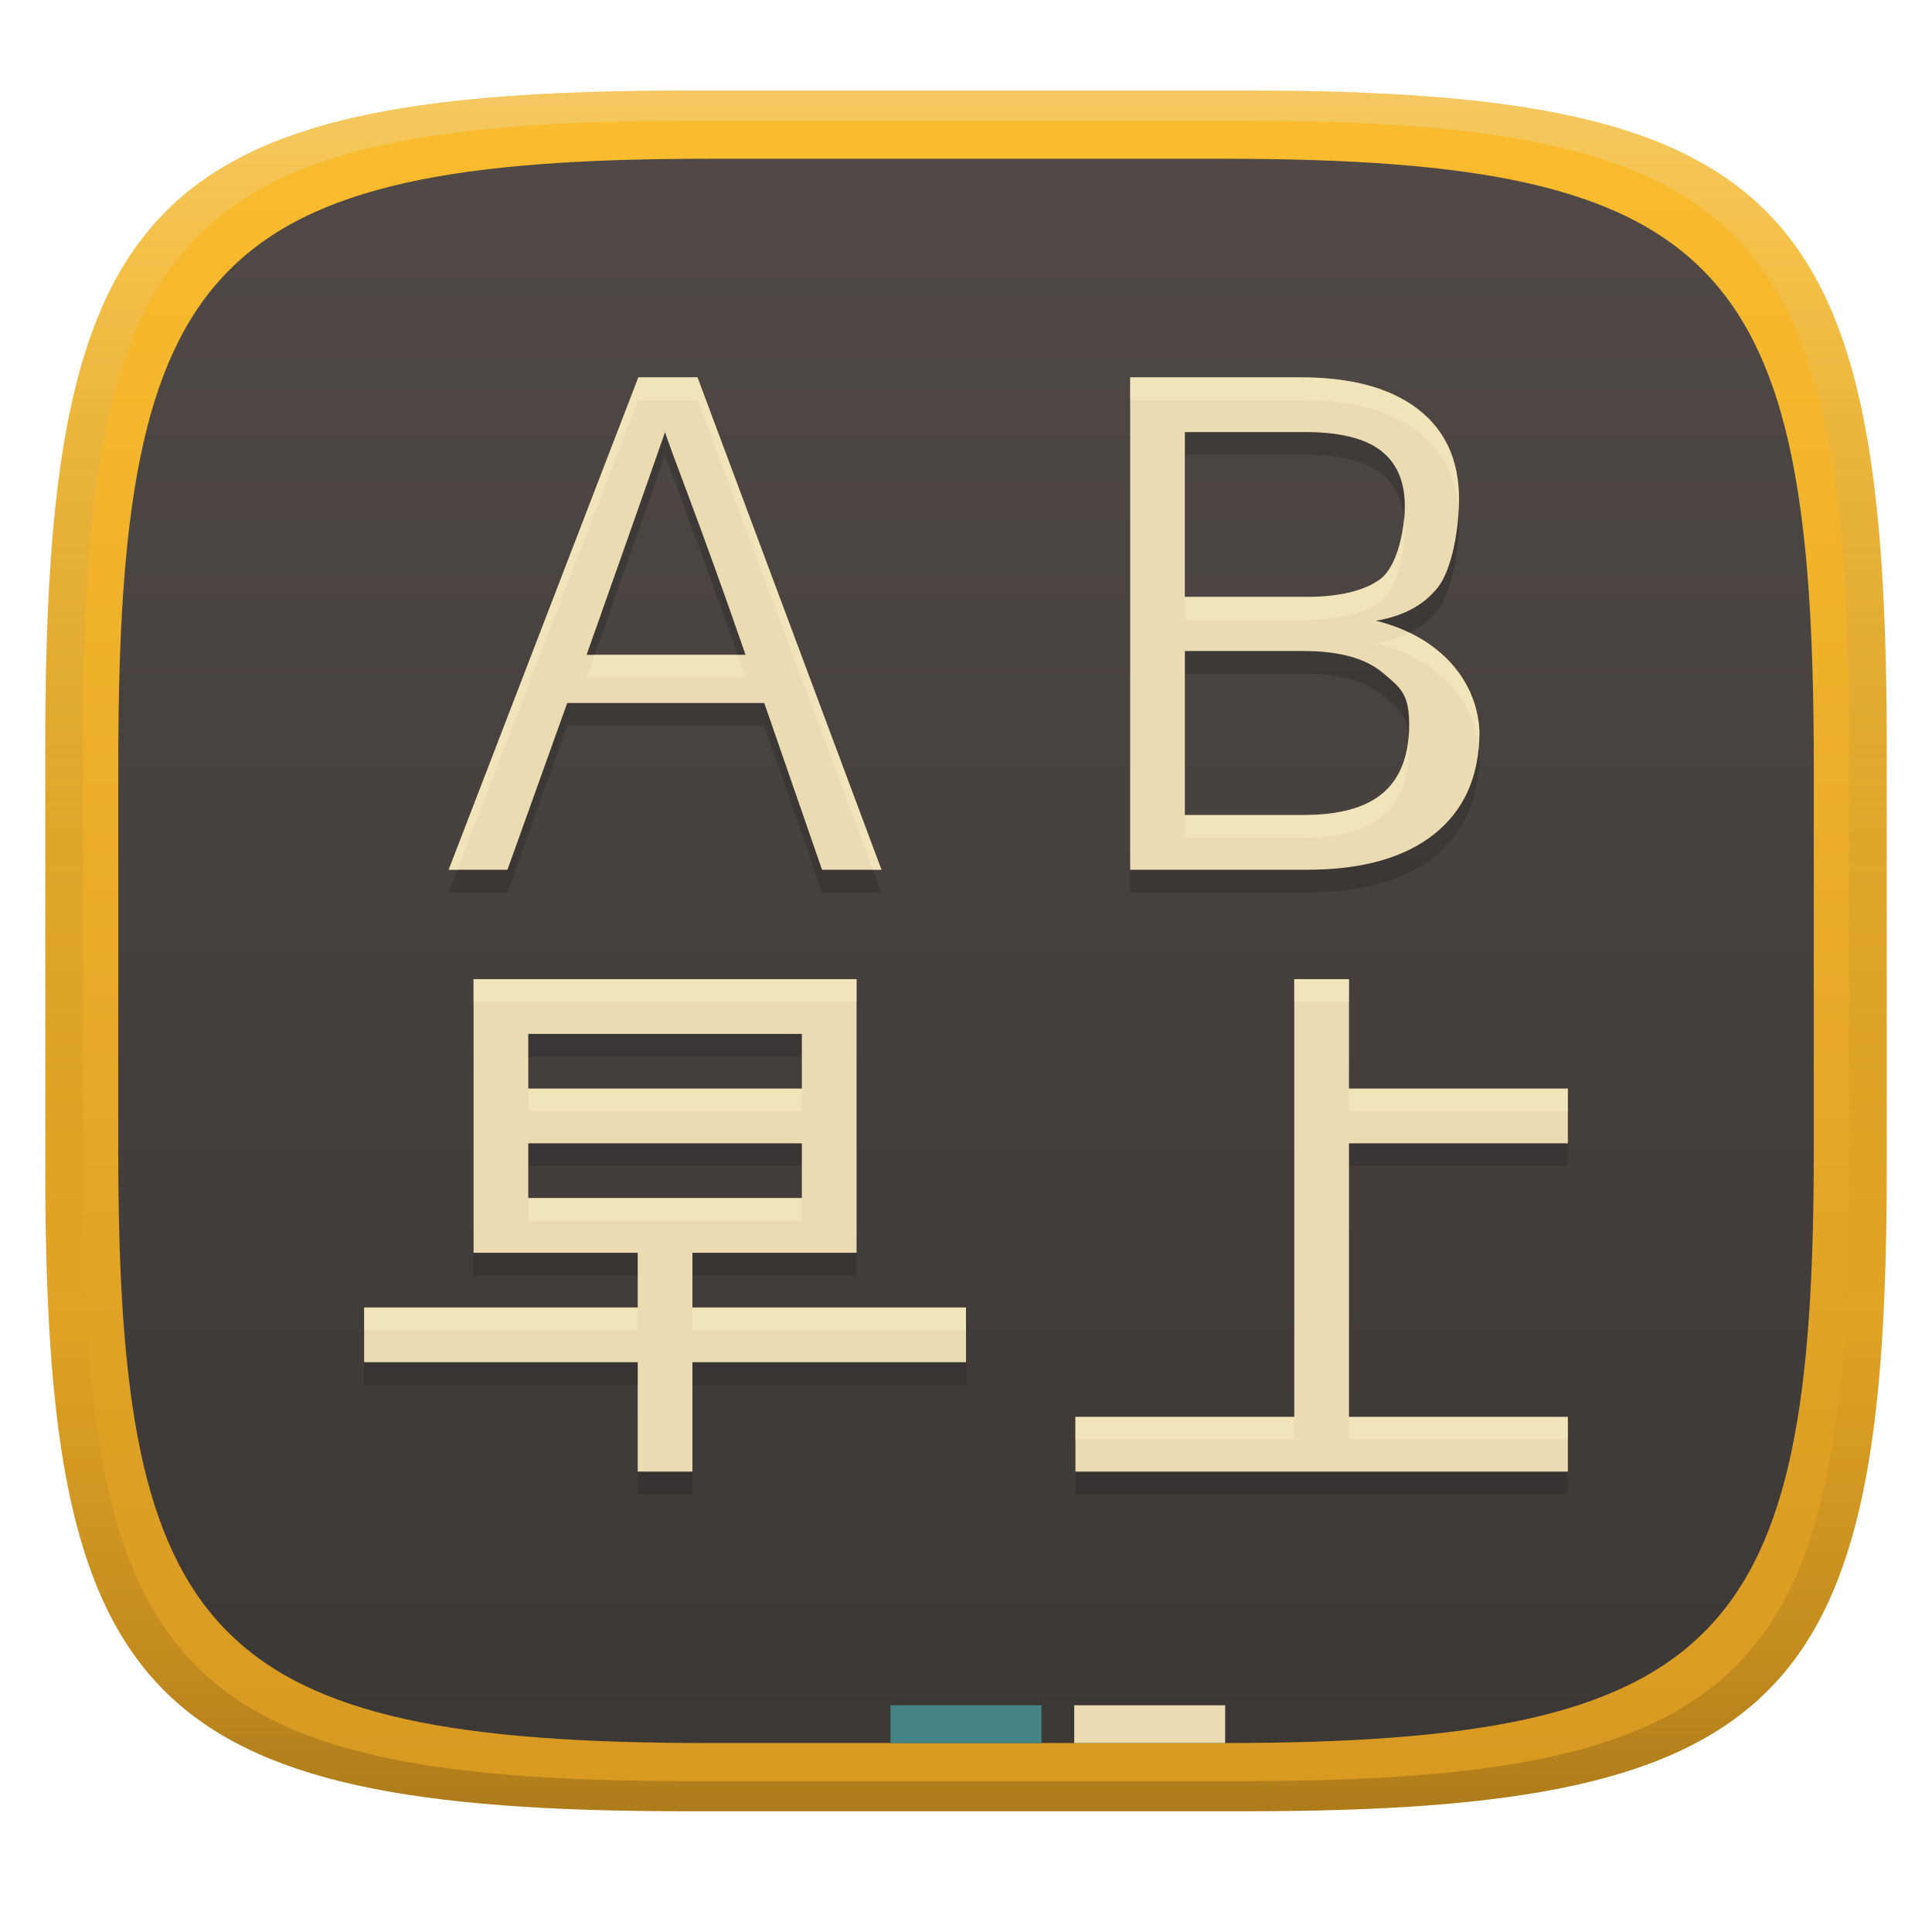<svg width="256" height="256" version="1.1" xmlns="http://www.w3.org/2000/svg">
  <defs>
    <linearGradient id="linearGradient31" x1=".5" x2=".5" y2="1" gradientTransform="matrix(244,0,0,228,5.986,12)" gradientUnits="userSpaceOnUse">
      <stop stop-color="#ebdbb2" stop-opacity=".4" offset="0"/>
      <stop stop-color="#ebdbb2" stop-opacity=".2" offset=".1"/>
      <stop stop-opacity="0" offset=".704"/>
      <stop stop-opacity=".1" offset=".897"/>
      <stop stop-opacity=".2" offset="1"/>
    </linearGradient>
    <linearGradient id="linearGradient8" x1="140" x2="140" y1="12" y2="240" gradientTransform="matrix(.921 0 0 .921 10.146 9.988)" gradientUnits="userSpaceOnUse">
      <stop stop-color="#504945" offset="0"/>
      <stop stop-color="#3c3836" offset="1"/>
    </linearGradient>
    <linearGradient id="linearGradient9" x1="140" x2="140" y1="12" y2="240" gradientUnits="userSpaceOnUse">
      <stop stop-color="#fabd2f" offset="0"/>
      <stop stop-color="#d79921" offset="1"/>
    </linearGradient>
  </defs>
  <path d="m165 12c72 0 85 15 85 87v56c0 70-13 85-85 85h-74c-72 0-85-15-85-85v-56c0-72 13-87 85-87z" fill="url(#linearGradient9)" style="isolation:isolate"/>
  <path d="m162.07 21.036c66.293 0 78.262 13.811 78.262 80.104v51.561c0 64.451-11.97 78.262-78.262 78.262h-68.134c-66.293 0-78.262-13.811-78.262-78.262v-51.561c0-66.293 11.97-80.104 78.262-80.104z" fill="url(#linearGradient8)" stroke-width=".921" style="isolation:isolate"/>
  <path d="m118 225.96h20v5h-20z" fill="#458588" style="isolation:isolate"/>
  <path d="m142.34 225.96h20v5h-20z" fill="#ebdbb2" style="isolation:isolate"/>
  <path d="m171.5 132.75v58h-29v7.25h65.25v-7.25h-29v-36.25h29v-7.25h-29v-14.5zm-108.75 0v36.25h21.75v7.25h-36.25v7.25h36.25v14.5h7.25v-14.5h36.25v-7.25h-36.25v-7.25h21.75v-36.25zm7.25 7.25h36.25v7.25h-36.25zm0 14.5h36.25v7.25h-36.25zm87-65.235v21.73h15.738c4.749 0 8.261-0.976 10.532-2.928 2.302-1.982 3.453-4.997 3.453-9.047 0-4.079-1.151-4.904-3.453-6.827-2.272-1.952-5.784-2.928-10.532-2.928h-15.738m0-29.01v21.842h16.094c4.312 0 7.762-0.801 9.86-2.403 2.127-1.632 3.19-6.285 3.191-9.606 0-3.292-1.064-5.754-3.191-7.386-2.098-1.632-5.548-2.447-9.86-2.447zm-7.25-7.255h22.551c6.73 0 11.916 1.398 15.558 4.196 3.642 2.797 5.463 6.774 5.463 11.931 0 3.992-0.933 9.344-2.798 11.704-1.864 2.36-4.603 3.832-8.216 4.413 9.041 2.245 13.519 8.492 13.723 14.737 0 5.827-1.981 10.329-5.944 13.505-3.962 3.175-9.6 4.763-16.913 4.763h-23.425zm-50.961 36.77c-6.224-17.993-10.015-27.289-10.664-29.52 0 0-3.231 9.296-10.399 29.52zm10.134 28.48-7.655-22.096h-26.108l-7.921 22.096h-7.788l25.134-65.25h7.833l24.382 65.25z" fill="#282828" opacity=".4" style="isolation:isolate"/>
  <path d="m171.5 129.75v58h-29v7.25h65.25v-7.25h-29v-36.25h29v-7.25h-29v-14.5zm-108.75 0v36.25h21.75v7.25h-36.25v7.25h36.25v14.5h7.25v-14.5h36.25v-7.25h-36.25v-7.25h21.75v-36.25zm7.25 7.25h36.25v7.25h-36.25zm0 14.5h36.25v7.25h-36.25zm87-65.235v21.73h15.738c4.749 0 8.261-0.976 10.532-2.928 2.302-1.982 3.453-4.997 3.453-9.047 0-4.079-1.151-4.904-3.453-6.827-2.272-1.952-5.784-2.928-10.532-2.928h-15.738m0-29.01v21.842h16.094c4.312 0 7.762-0.801 9.86-2.403 2.127-1.632 3.19-6.285 3.191-9.606 0-3.292-1.064-5.754-3.191-7.386-2.098-1.632-5.548-2.447-9.86-2.447zm-7.25-7.255h22.551c6.73 0 11.916 1.398 15.558 4.196 3.642 2.797 5.463 6.774 5.463 11.931 0 3.992-0.933 9.344-2.798 11.704-1.864 2.36-4.603 3.832-8.216 4.413 9.041 2.245 13.519 8.492 13.723 14.737 0 5.827-1.981 10.329-5.944 13.505-3.962 3.175-9.6 4.763-16.913 4.763h-23.425zm-50.961 36.77c-6.224-17.993-10.015-27.289-10.664-29.52 0 0-3.231 9.296-10.399 29.52zm10.134 28.48-7.655-22.096h-26.108l-7.921 22.096h-7.788l25.134-65.25h7.833l24.382 65.25z" fill="#ebdbb2" style="isolation:isolate"/>
  <path d="m84.586 50-25.135 65.25h1.156l23.979-62.25h7.832l23.26 62.25h1.121l-24.381-65.25zm65.164 0v3h22.551c6.73 0 11.917 1.398 15.559 4.195 3.245 2.491 5.035 5.926 5.389 10.291 0.021-0.452 0.074-0.933 0.074-1.359 0-5.157-1.821-9.135-5.463-11.932-3.642-2.798-8.829-4.195-15.559-4.195zm36.275 18.695c-0.272 3.078-1.265 6.611-3.072 7.998-2.098 1.602-5.548 2.404-9.859 2.404h-16.094v3h16.094c4.312 0 7.761-0.802 9.859-2.404 2.127-1.632 3.191-6.284 3.191-9.605 0-0.495-0.071-0.935-0.119-1.393zm0.756 15.148c-1.304 0.657-2.789 1.129-4.473 1.4 8.636 2.144 13.062 7.943 13.623 13.9 0.065-0.7 0.1-1.421 0.1-2.164-0.167-5.11-3.201-10.218-9.25-13.137zm-108 2.926c-0.648 1.831-0.328 0.945-1.057 3h21.062c-0.393-1.135-0.687-1.934-1.06-3zm107.87 10.801c-0.264 3.277-1.391 5.778-3.389 7.498-2.272 1.952-5.782 2.928-10.531 2.928h-15.738v2.998h15.738c4.749 0 8.26-0.976 10.531-2.928 2.302-1.982 3.453-4.997 3.453-9.047 0-0.539-0.024-1.014-0.065-1.449zm-123.91 32.18v3h50.75v-3zm108.75 0v3h7.25v-3zm-101.5 14.5v3h36.25v-3zm108.75 0v3h29v-3zm-108.75 14.5v3h36.25v-3zm-21.75 14.5v3h36.25v-3zm43.5 0v3h36.25v-3zm50.75 14.5v3h29v-3zm36.25 0v3h29v-3z" fill="#fbf1c7" opacity=".4" style="isolation:isolate"/>
  <path d="m91 12c-72 0-85 15-85 87v56c0 70 13 85 85 85h74c72 0 85-15 85-85v-56c0-72-13-87-85-87zm0 4h74c68 0 80 15 80 83v56c0 66-12 81-80 81h-74c-68 0-80-15-80-81v-56c0-68 12-83 80-83z" fill="url(#linearGradient31)" style="isolation:isolate"/>
</svg>
